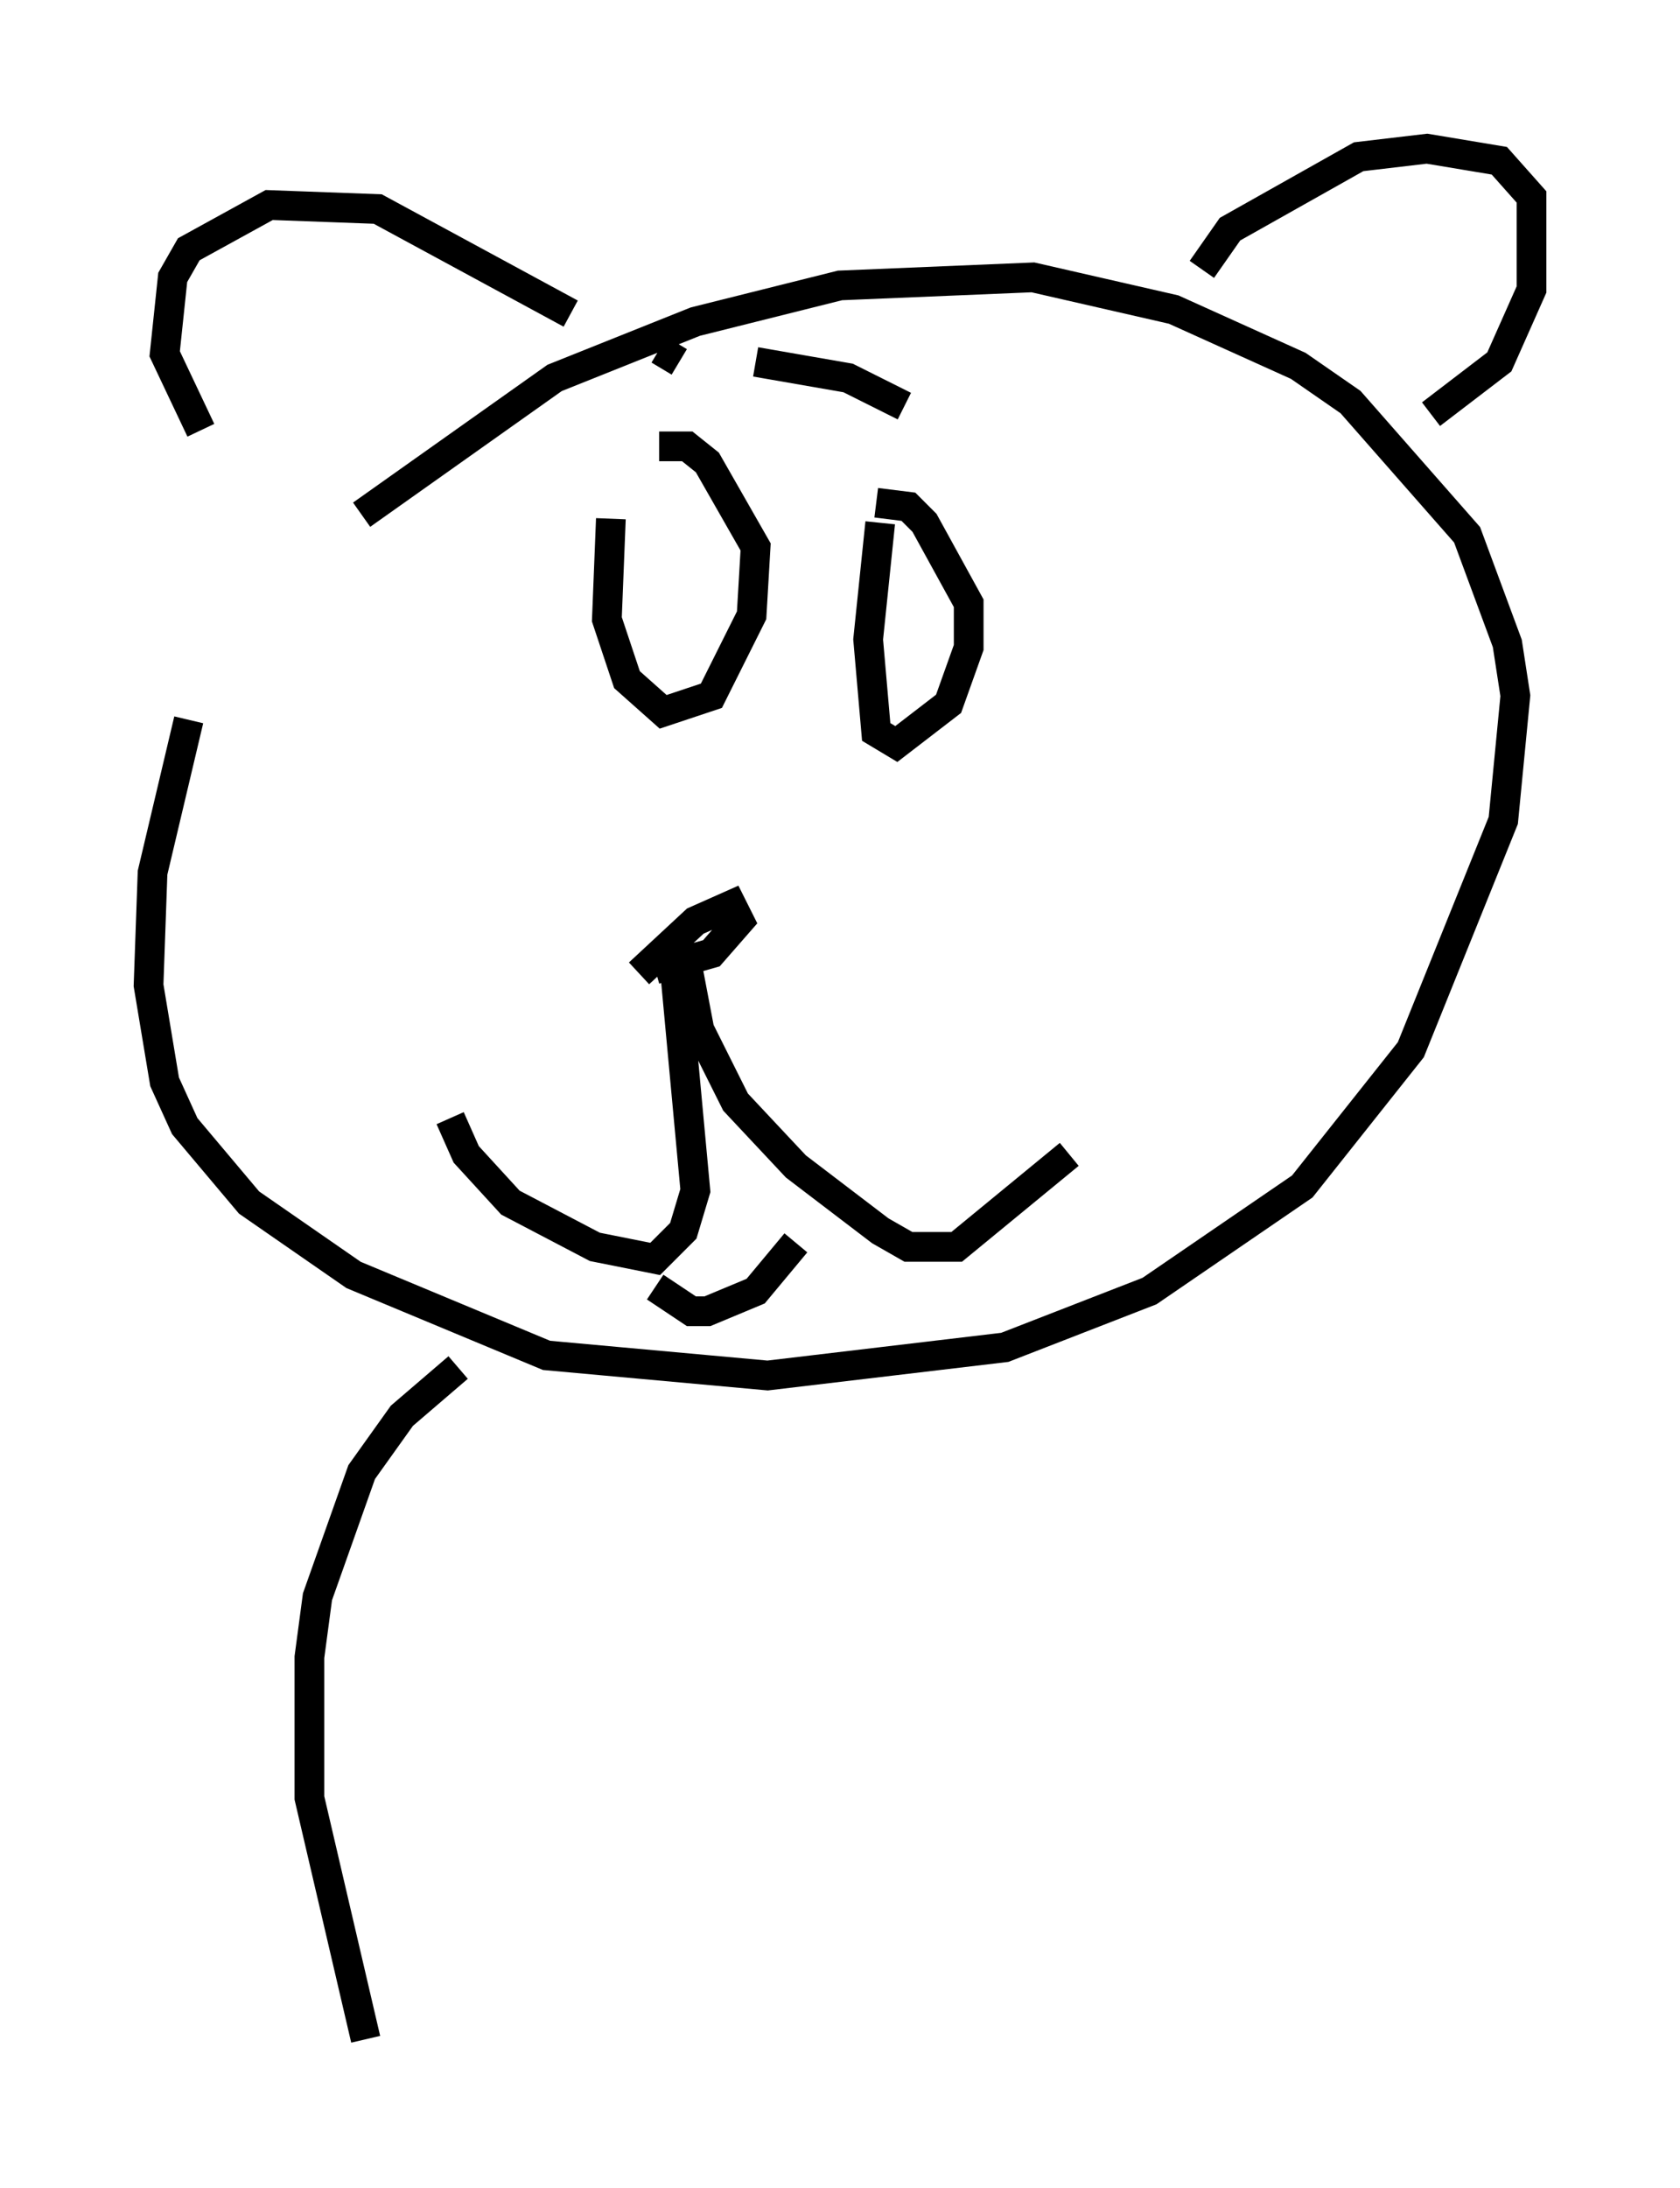 <?xml version="1.0" encoding="utf-8" ?>
<svg baseProfile="full" height="73.599" version="1.1" width="56.549" xmlns="http://www.w3.org/2000/svg" xmlns:ev="http://www.w3.org/2001/xml-events" xmlns:xlink="http://www.w3.org/1999/xlink"><defs /><rect fill="white" height="73.599" width="56.549" x="0" y="0" /><path d="M11.089, 16.773 m-4.736, 7.442 l-1.218, 5.142 -0.135, 3.789 l0.541, 3.248 0.677, 1.488 l2.165, 2.571 3.518, 2.436 l6.495, 2.706 7.442, 0.677 l7.984, -0.947 4.871, -1.894 l5.142, -3.518 3.654, -4.601 l3.112, -7.713 0.406, -4.195 l-0.271, -1.759 -1.353, -3.654 l-3.924, -4.465 -1.759, -1.218 l-4.195, -1.894 -4.736, -1.083 l-6.495, 0.271 -4.871, 1.218 l-4.736, 1.894 -6.495, 4.601 m8.39, 0.135 l-0.135, 3.383 0.677, 2.03 l1.218, 1.083 1.624, -0.541 l1.353, -2.706 0.135, -2.3 l-1.624, -2.842 -0.677, -0.541 l-0.947, 0.0 m7.442, 2.571 l-0.406, 3.924 0.271, 3.112 l0.677, 0.406 1.759, -1.353 l0.677, -1.894 0.0, -1.488 l-1.488, -2.706 -0.541, -0.541 l-1.083, -0.135 m-7.984, 15.832 l1.894, -1.759 1.218, -0.541 l0.271, 0.541 -0.947, 1.083 l-1.894, 0.541 m0.677, 0.135 l0.677, 7.307 -0.406, 1.353 l-0.947, 0.947 -2.03, -0.406 l-2.842, -1.488 -1.488, -1.624 l-0.541, -1.218 m7.848, -5.819 l0.541, 2.842 1.218, 2.436 l2.03, 2.165 2.842, 2.165 l0.947, 0.541 1.624, 0.0 l3.789, -3.112 m-13.938, 4.465 l1.218, 0.812 0.541, 0.0 l1.624, -0.677 1.353, -1.624 m2.706, -9.743 l0.0, 0.0 m7.578, -2.165 l0.0, 0.0 m-3.654, 6.089 l0.0, 0.0 m-17.997, -2.165 l0.0, 0.0 m4.465, 4.465 l0.0, 0.0 m-5.277, -9.337 l0.0, 0.0 m10.825, -16.779 l3.112, 0.541 1.894, 0.947 m-8.254, -1.894 l0.677, 0.406 m17.591, -3.112 l0.947, -1.353 4.33, -2.436 l2.3, -0.271 2.436, 0.406 l1.083, 1.218 0.0, 3.112 l-1.083, 2.436 -2.3, 1.759 m-28.958, -3.383 l-6.495, -3.518 -3.654, -0.135 l-2.706, 1.488 -0.541, 0.947 l-0.271, 2.571 1.218, 2.571 m8.66, 31.529 l-1.894, 1.624 -1.353, 1.894 l-1.488, 4.195 -0.271, 2.03 l0.0, 4.736 1.894, 8.119 " fill="none" stroke="black" stroke-width="1" /></svg>